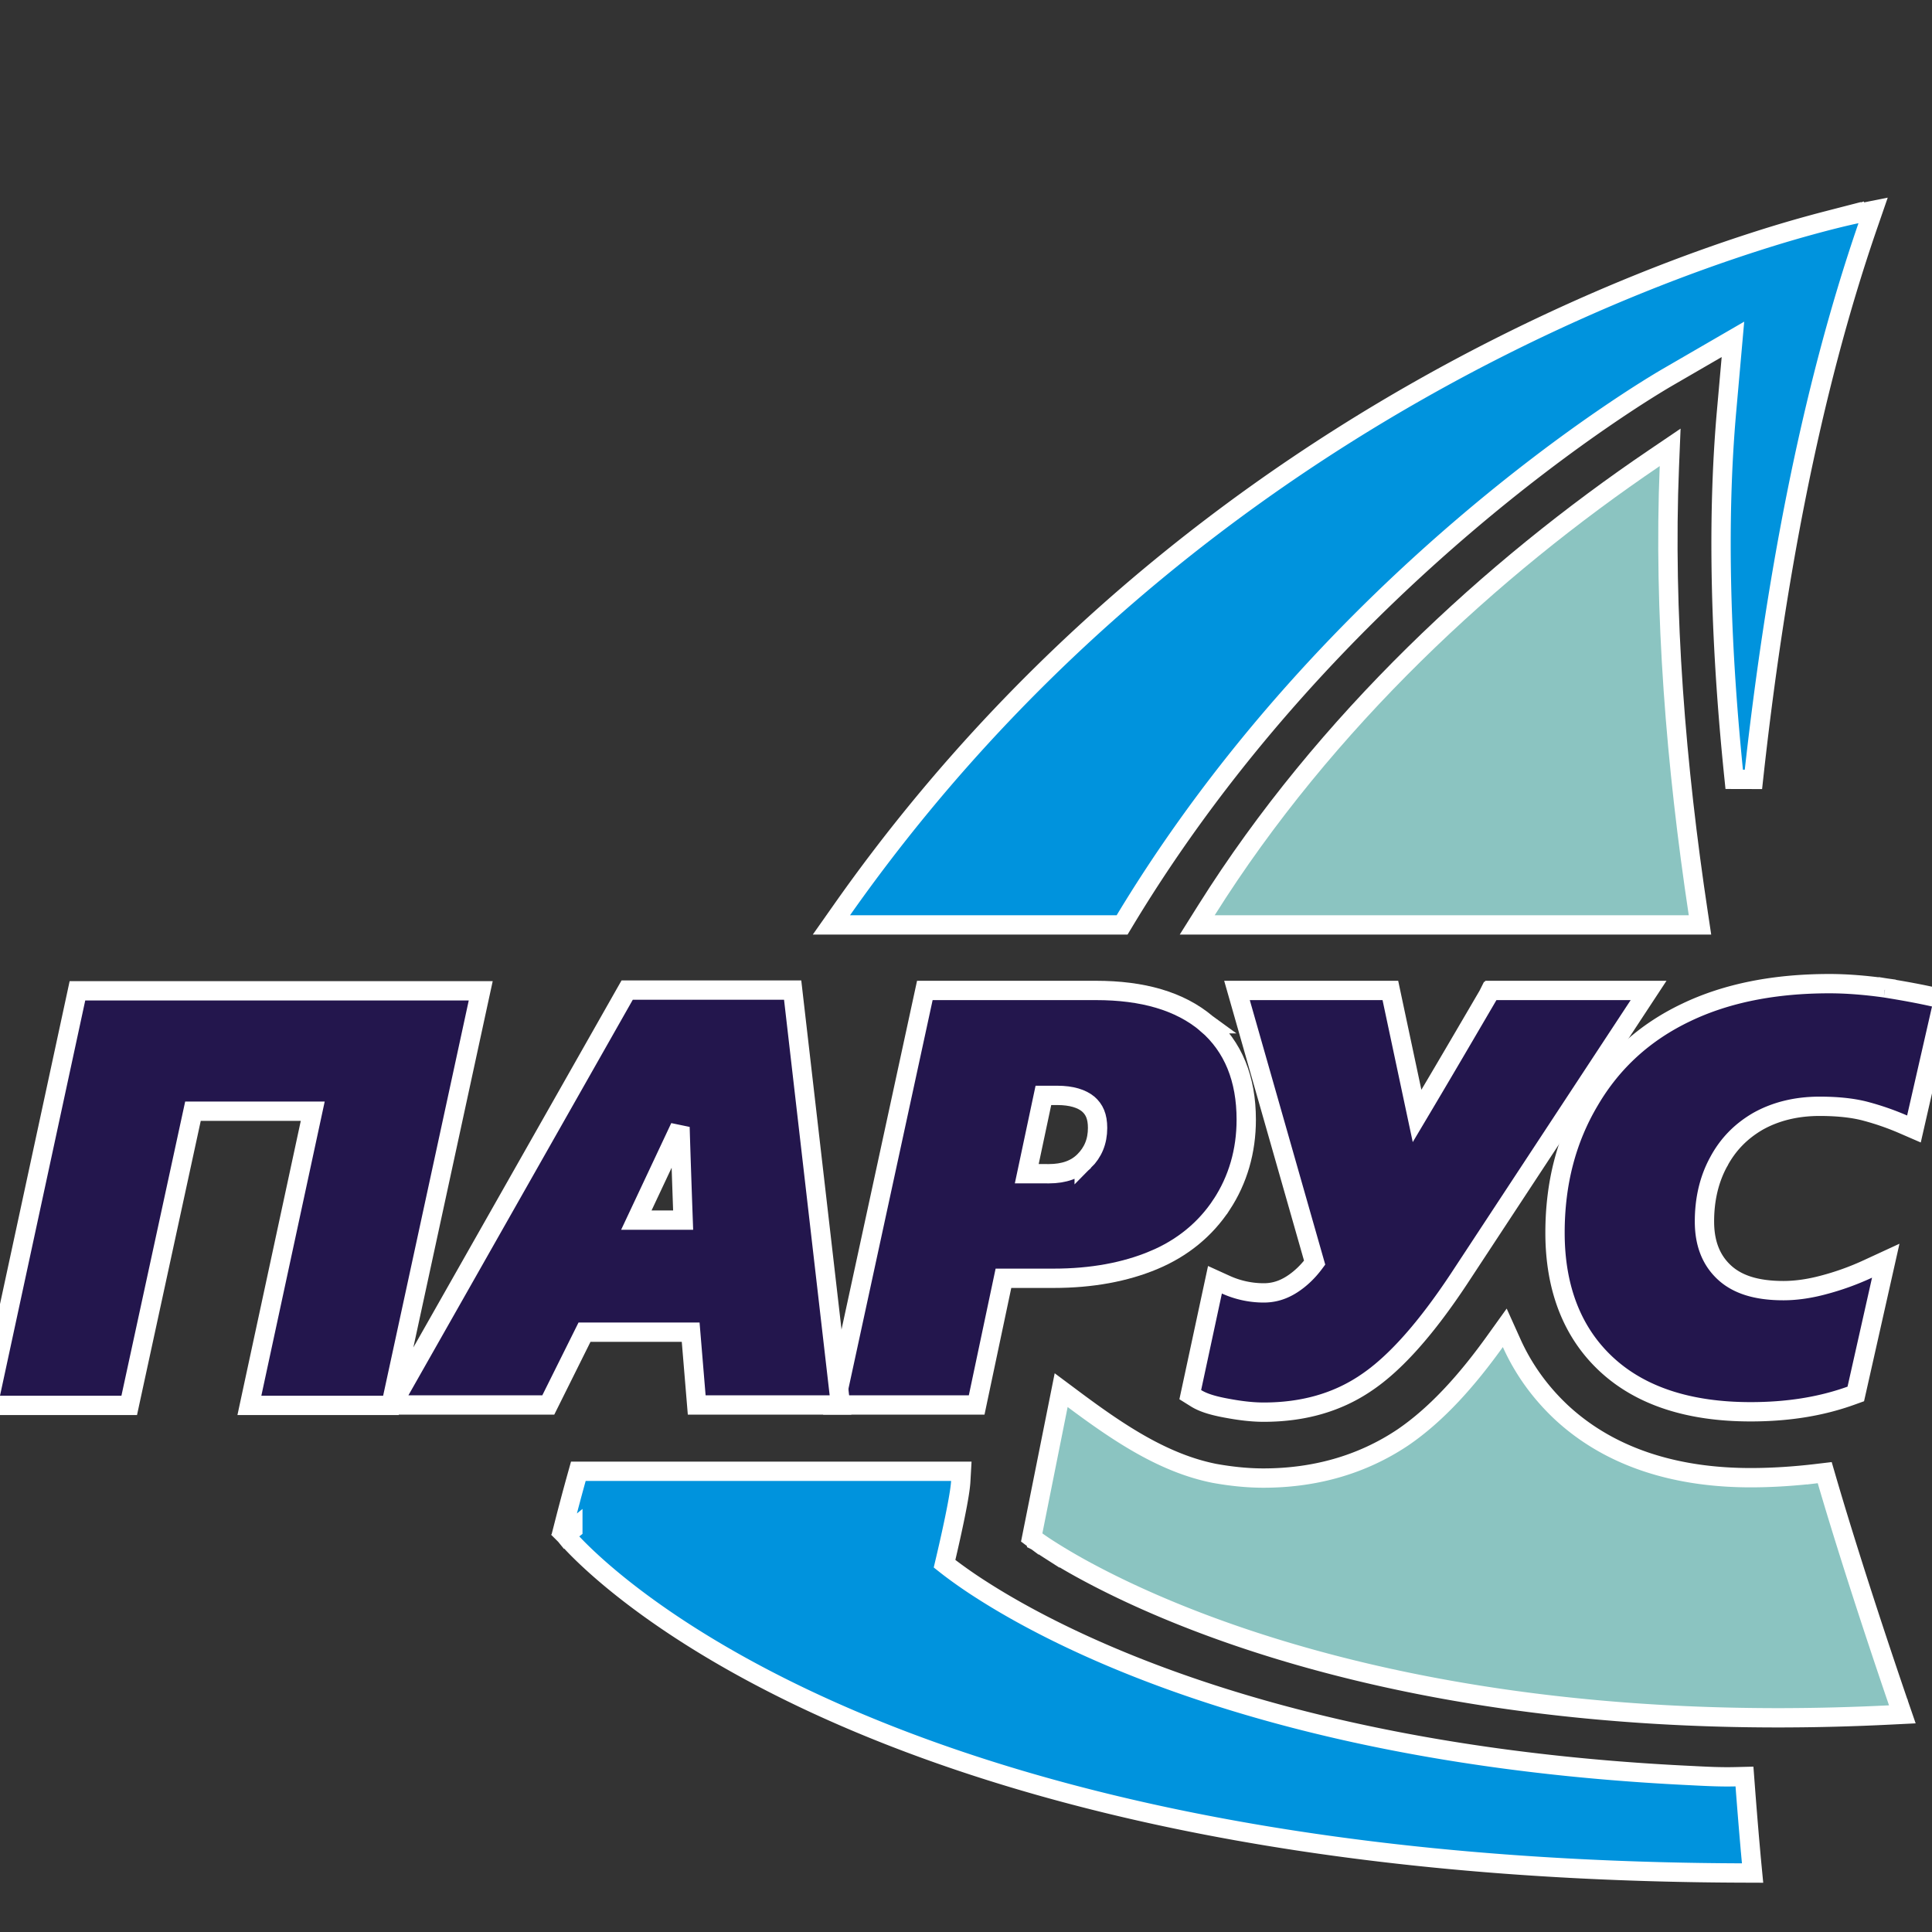 <svg width="200" height="200" fill="none" xmlns="http://www.w3.org/2000/svg"><rect width="100%" height="100%" fill="#333333" stroke="none"/><path d="M174.82 95.746h1.162l-.173-1.15c-2.297-15.223-3.617-31.162-2.996-46.305l.081-1.981-1.641 1.112c-16.794 11.379-34.042 27.206-46.353 46.791l-.963 1.533h50.883z" fill="#8BC4C1" stroke="#fff" stroke-width="2"/><path d="M116.453 95.262c21.551-35.724 53.806-54.818 56.033-56.127l.025-.015 6.882-3.99-.65 7.33c-1.062 11.876-.588 24.984.782 38.218l1.989.005c2.182-19.987 5.84-39.895 11.819-57.25l.569-1.649-1.711.343.197.98-.198-.98-.003.001-.01.002-.038.008a28.948 28.948 0 00-.688.15c-.479.11-1.184.276-2.093.508a133.258 133.258 0 00-7.746 2.252c-6.583 2.118-15.787 5.557-26.293 10.85-21.011 10.583-47.254 28.59-68.142 58.272l-1.109 1.576h30.093l.292-.484zm58.795 88.556l-.003-.001-.101-.005h-.004c-27.935-1.322-47.427-6.938-59.911-12.201-6.243-2.631-10.737-5.176-13.66-7.054a49.34 49.34 0 01-3.23-2.245c-.225-.171-.41-.318-.56-.437l.121-.512c.16-.683.375-1.615.593-2.612.428-1.952.899-4.275.963-5.387l.06-1.058H59.87l-.204.731a228.698 228.698 0 00-1.333 5.019l-.125.487.317.39.776-.63a40.7 40.7 0 00-.775.632l.002.002.006.007.02.024.07.083c.061.072.15.175.27.307.238.264.594.646 1.078 1.128.969.963 2.447 2.329 4.508 3.962 4.124 3.267 10.58 7.603 19.953 11.94 18.75 8.677 49.151 17.348 95.889 17.504l1.105.004-.106-1.099v-.001h0v-.001l-.001-.006-.002-.025-.009-.098-.037-.39-.136-1.534a556.157 556.157 0 01-.477-5.89l-.072-.947-.95.023c-1.484.037-2.897-.034-4.389-.11z" fill="#0093DD" stroke="#fff" stroke-width="2"/><path d="M188.054 152.547c-2.27.269-4.572.423-6.831.423-7.258 0-14.242-1.834-19.543-6.722-2.284-2.135-4.001-4.562-5.194-7.212l-.713-1.582-1.012 1.41c-2.743 3.825-5.902 7.463-9.546 9.944-4.305 2.881-9.219 4.201-14.431 4.201-1.683 0-3.414-.188-5.084-.49-5.219-1.046-9.82-4.116-14.58-7.667l-1.269-.946-.31 1.552-2.616 13.078-.124.621.508.378.597-.803c-.597.803-.596.803-.596.804l.002.001.006.004.018.014.069.05c.059.042.146.104.261.183.229.158.568.386 1.019.674a61.824 61.824 0 004.049 2.351c3.6 1.926 9.012 4.452 16.293 6.882 14.565 4.86 36.6 9.329 66.573 7.839l1.329-.066-.434-1.259-.138.048.138-.048h0v-.002l-.003-.007-.009-.026-.036-.106-.141-.412a736.67 736.67 0 01-2.339-6.978c-1.457-4.427-3.298-10.164-4.836-15.419l-.237-.812-.84.1z" fill="#8BC4C1" stroke="#fff" stroke-width="2"/><path d="M136.092 130.711c-.688.93-1.471 1.674-2.319 2.223l-.017.011c-.944.607-1.891.895-2.934.895a9.516 9.516 0 01-3.92-.847l-1.13-.514-.261 1.214-2.147 9.994-.148.687.596.372c.796.497 1.894.796 3.198 1.033 1.279.239 2.556.407 3.812.407 4.032 0 7.593-.981 10.634-3.061 3.011-2.024 6.182-5.627 9.523-10.66l.003-.004 18.661-28.382 1.019-1.55h-16.327l-.289.497.864.503-.864-.503h0l-.001.002-.004.006-.014.024-.055.095-.212.362-.771 1.32c-.648 1.108-1.533 2.62-2.484 4.24a1195.113 1195.113 0 01-3.811 6.449l-2.596-12.203-.168-.792h-15.878l.364 1.275 7.676 26.907z" fill="#23164D" stroke="#fff" stroke-width="2"/><path d="M119.417 130.454v-.001c2.986-1.244 5.372-3.205 7.049-5.761h.001c1.673-2.554 2.544-5.517 2.544-8.787 0-4.208-1.332-7.556-4.096-9.932h.001l-.007-.005c-2.781-2.353-6.637-3.438-11.46-3.438h-17.71l-.171.788-8.862 40.915-.262 1.211h14.66l.167-.793 2.605-12.324h5.201c3.933 0 7.387-.642 10.34-1.873zm-7.182-10.259l-.001.001c-.86.86-2.062 1.308-3.665 1.308 0 0 0 0 0 0l-2.279-.001 1.722-8.11h1.416c1.528 0 2.558.353 3.219.894.635.556.974 1.274.974 2.478 0 1.417-.483 2.528-1.386 3.43z" fill="#23164D" stroke="#fff" stroke-width="2"/><path d="M71.498 137.909l.549 6.618.076.917h14.886l-.129-1.114-4.723-40.954-.102-.885H64.926l-.288.506-23.229 40.954-.847 1.493h16.196l.276-.554 3.473-6.981h10.991zm-.78-11.604h-4.844l4.52-9.617c.034 1.133.075 2.415.117 3.687a2086.315 2086.315 0 00.207 5.93zm107.172-5.988c.963-1.82 2.31-3.205 4.101-4.244 1.786-1 3.915-1.549 6.376-1.549 1.972 0 3.594.19 4.885.549h0l.007.002a27.56 27.56 0 013.767 1.319l1.105.479.268-1.174 2.577-11.283.223-.975-.975-.223c-1.396-.318-3.099-.635-5.062-.949l-.035.109.015-.112c-1.986-.277-3.947-.439-5.76-.439-5.614 0-10.61.956-14.838 2.987-4.27 2.034-7.625 5.057-9.994 9.099-2.404 4.036-3.575 8.588-3.575 13.705 0 5.681 1.754 10.303 5.317 13.615h0c3.561 3.309 8.6 4.914 14.931 4.914 3.762 0 7.198-.521 10.371-1.66l.517-.186.121-.536 2.537-11.282.444-1.976-1.839.849a27.684 27.684 0 01-4.597 1.657h0l-.007.002c-1.525.41-2.921.591-4.152.591-2.858 0-4.801-.668-6.113-1.882-1.324-1.225-2.06-2.932-2.06-5.277 0-2.279.477-4.337 1.441-6.123h0l.004-.007zM8.823 102.568h-.807l-.17.79-8.824 40.914-.26 1.211h14.615l.17-.788 6.428-29.663h12.4l-6.298 29.24-.26 1.211H40.47l.17-.788 8.862-40.915.263-1.212H8.823z" fill="#23164D" stroke="#fff" stroke-width="2"/></svg>